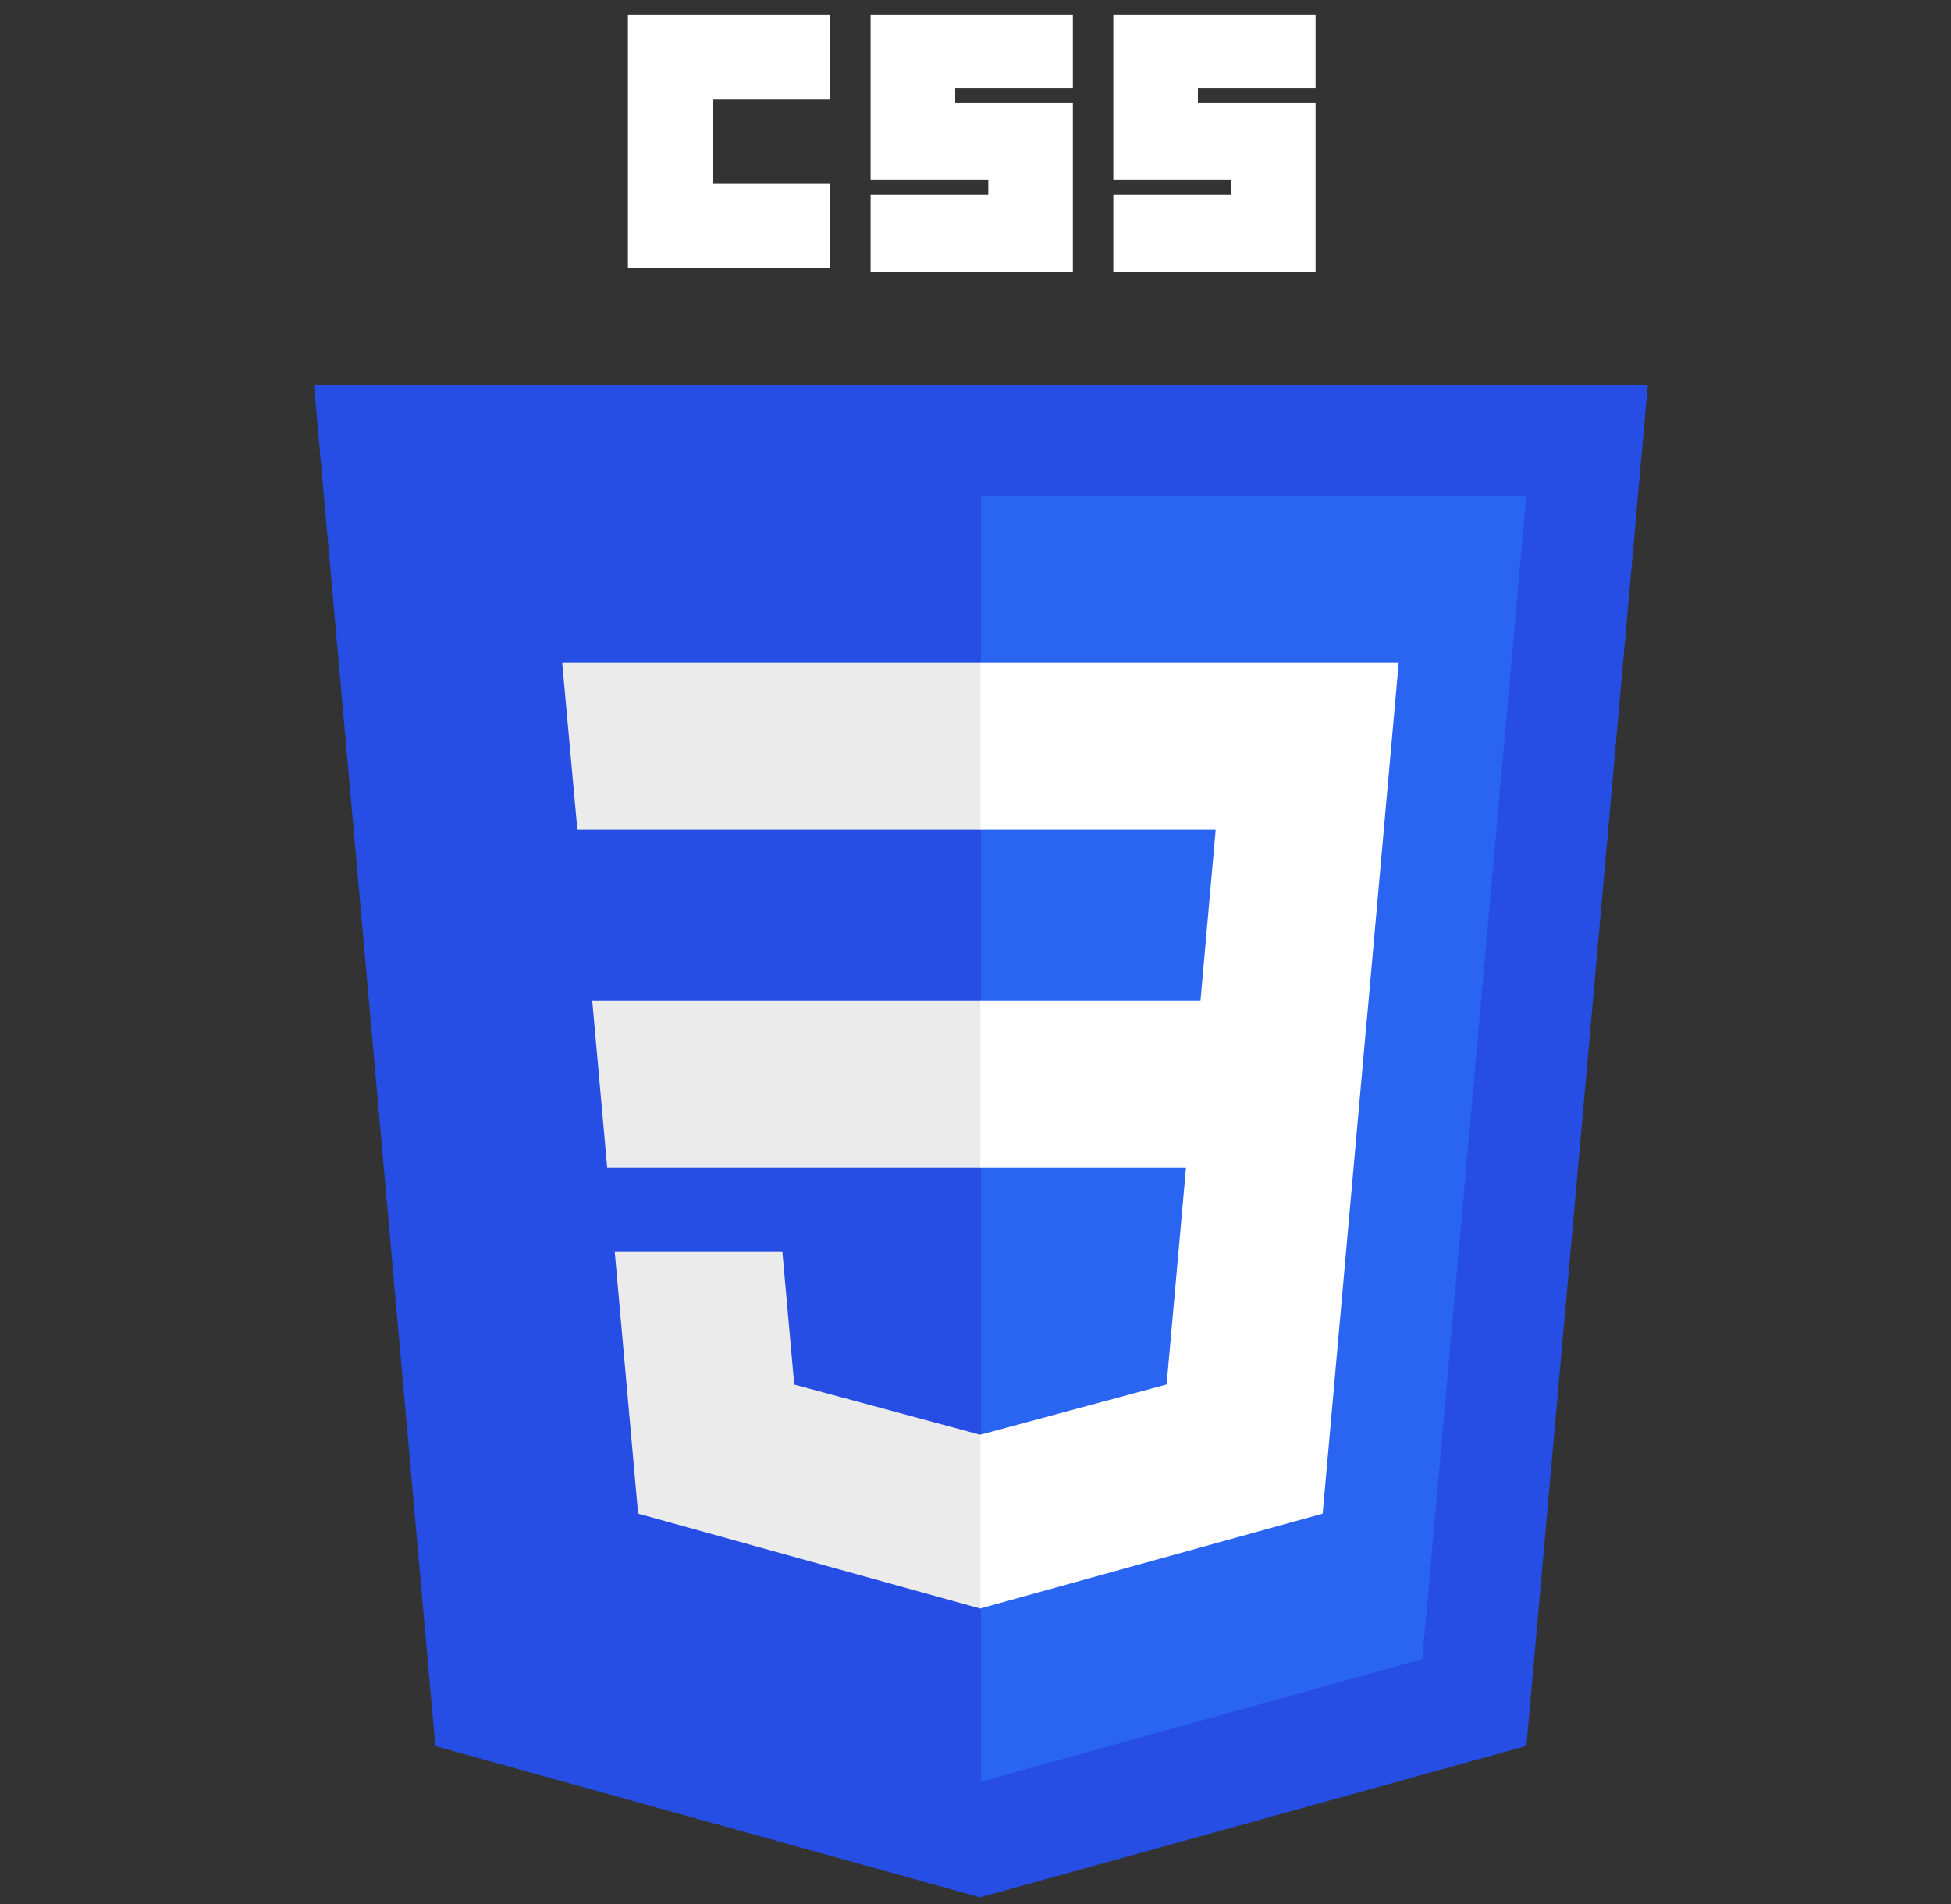 <svg width="42" height="41" viewBox="0 0 42 41" fill="none" xmlns="http://www.w3.org/2000/svg">
<rect x="0" y="0" width="42" height="41" fill="#333333" stroke="none"/>
<g id="Logo CSS" clip-path="url(#clip0_4_722)">
<path id="Vector" d="M21.099 40.849L9.373 37.593L6.759 8.282H35.475L32.859 37.589L21.099 40.849Z" fill="#264DE4"/>
<path id="Vector_2" d="M30.619 35.722L32.855 10.679H21.117V38.357L30.619 35.722Z" fill="#2965F1"/>
<path id="Vector_3" d="M12.75 21.55L13.072 25.145H21.117V21.55H12.75ZM12.103 14.274L12.43 17.869H21.117V14.274H12.103ZM21.117 30.886L21.101 30.89L17.098 29.809L16.842 26.942H13.233L13.737 32.587L21.101 34.631L21.117 34.626V30.886Z" fill="#EBEBEB"/>
<path id="Vector_4" d="M13.518 0.317H17.871V2.138H15.338V3.958H17.872V5.779H13.518V0.317ZM18.742 0.317H23.096V1.9H20.563V2.217H23.096V5.858H18.742V4.196H21.275V3.879H18.742L18.742 0.317ZM23.967 0.317H28.321V1.9H25.788V2.217H28.321V5.858H23.967V4.196H26.5V3.879H23.967L23.967 0.317Z" fill="white"/>
<path id="Vector_5" d="M29.461 21.55L30.11 14.274H21.105V17.869H26.17L25.843 21.55H21.105V25.145H25.531L25.114 29.807L21.105 30.889V34.629L28.474 32.587L28.528 31.979L29.373 22.515L29.461 21.55Z" fill="white"/>
</g>
<defs>
<clipPath id="clip0_4_722">
<rect width="40.634" height="40.634" fill="white" transform="translate(0.8 0.317)"/>
</clipPath>
</defs>
</svg>
